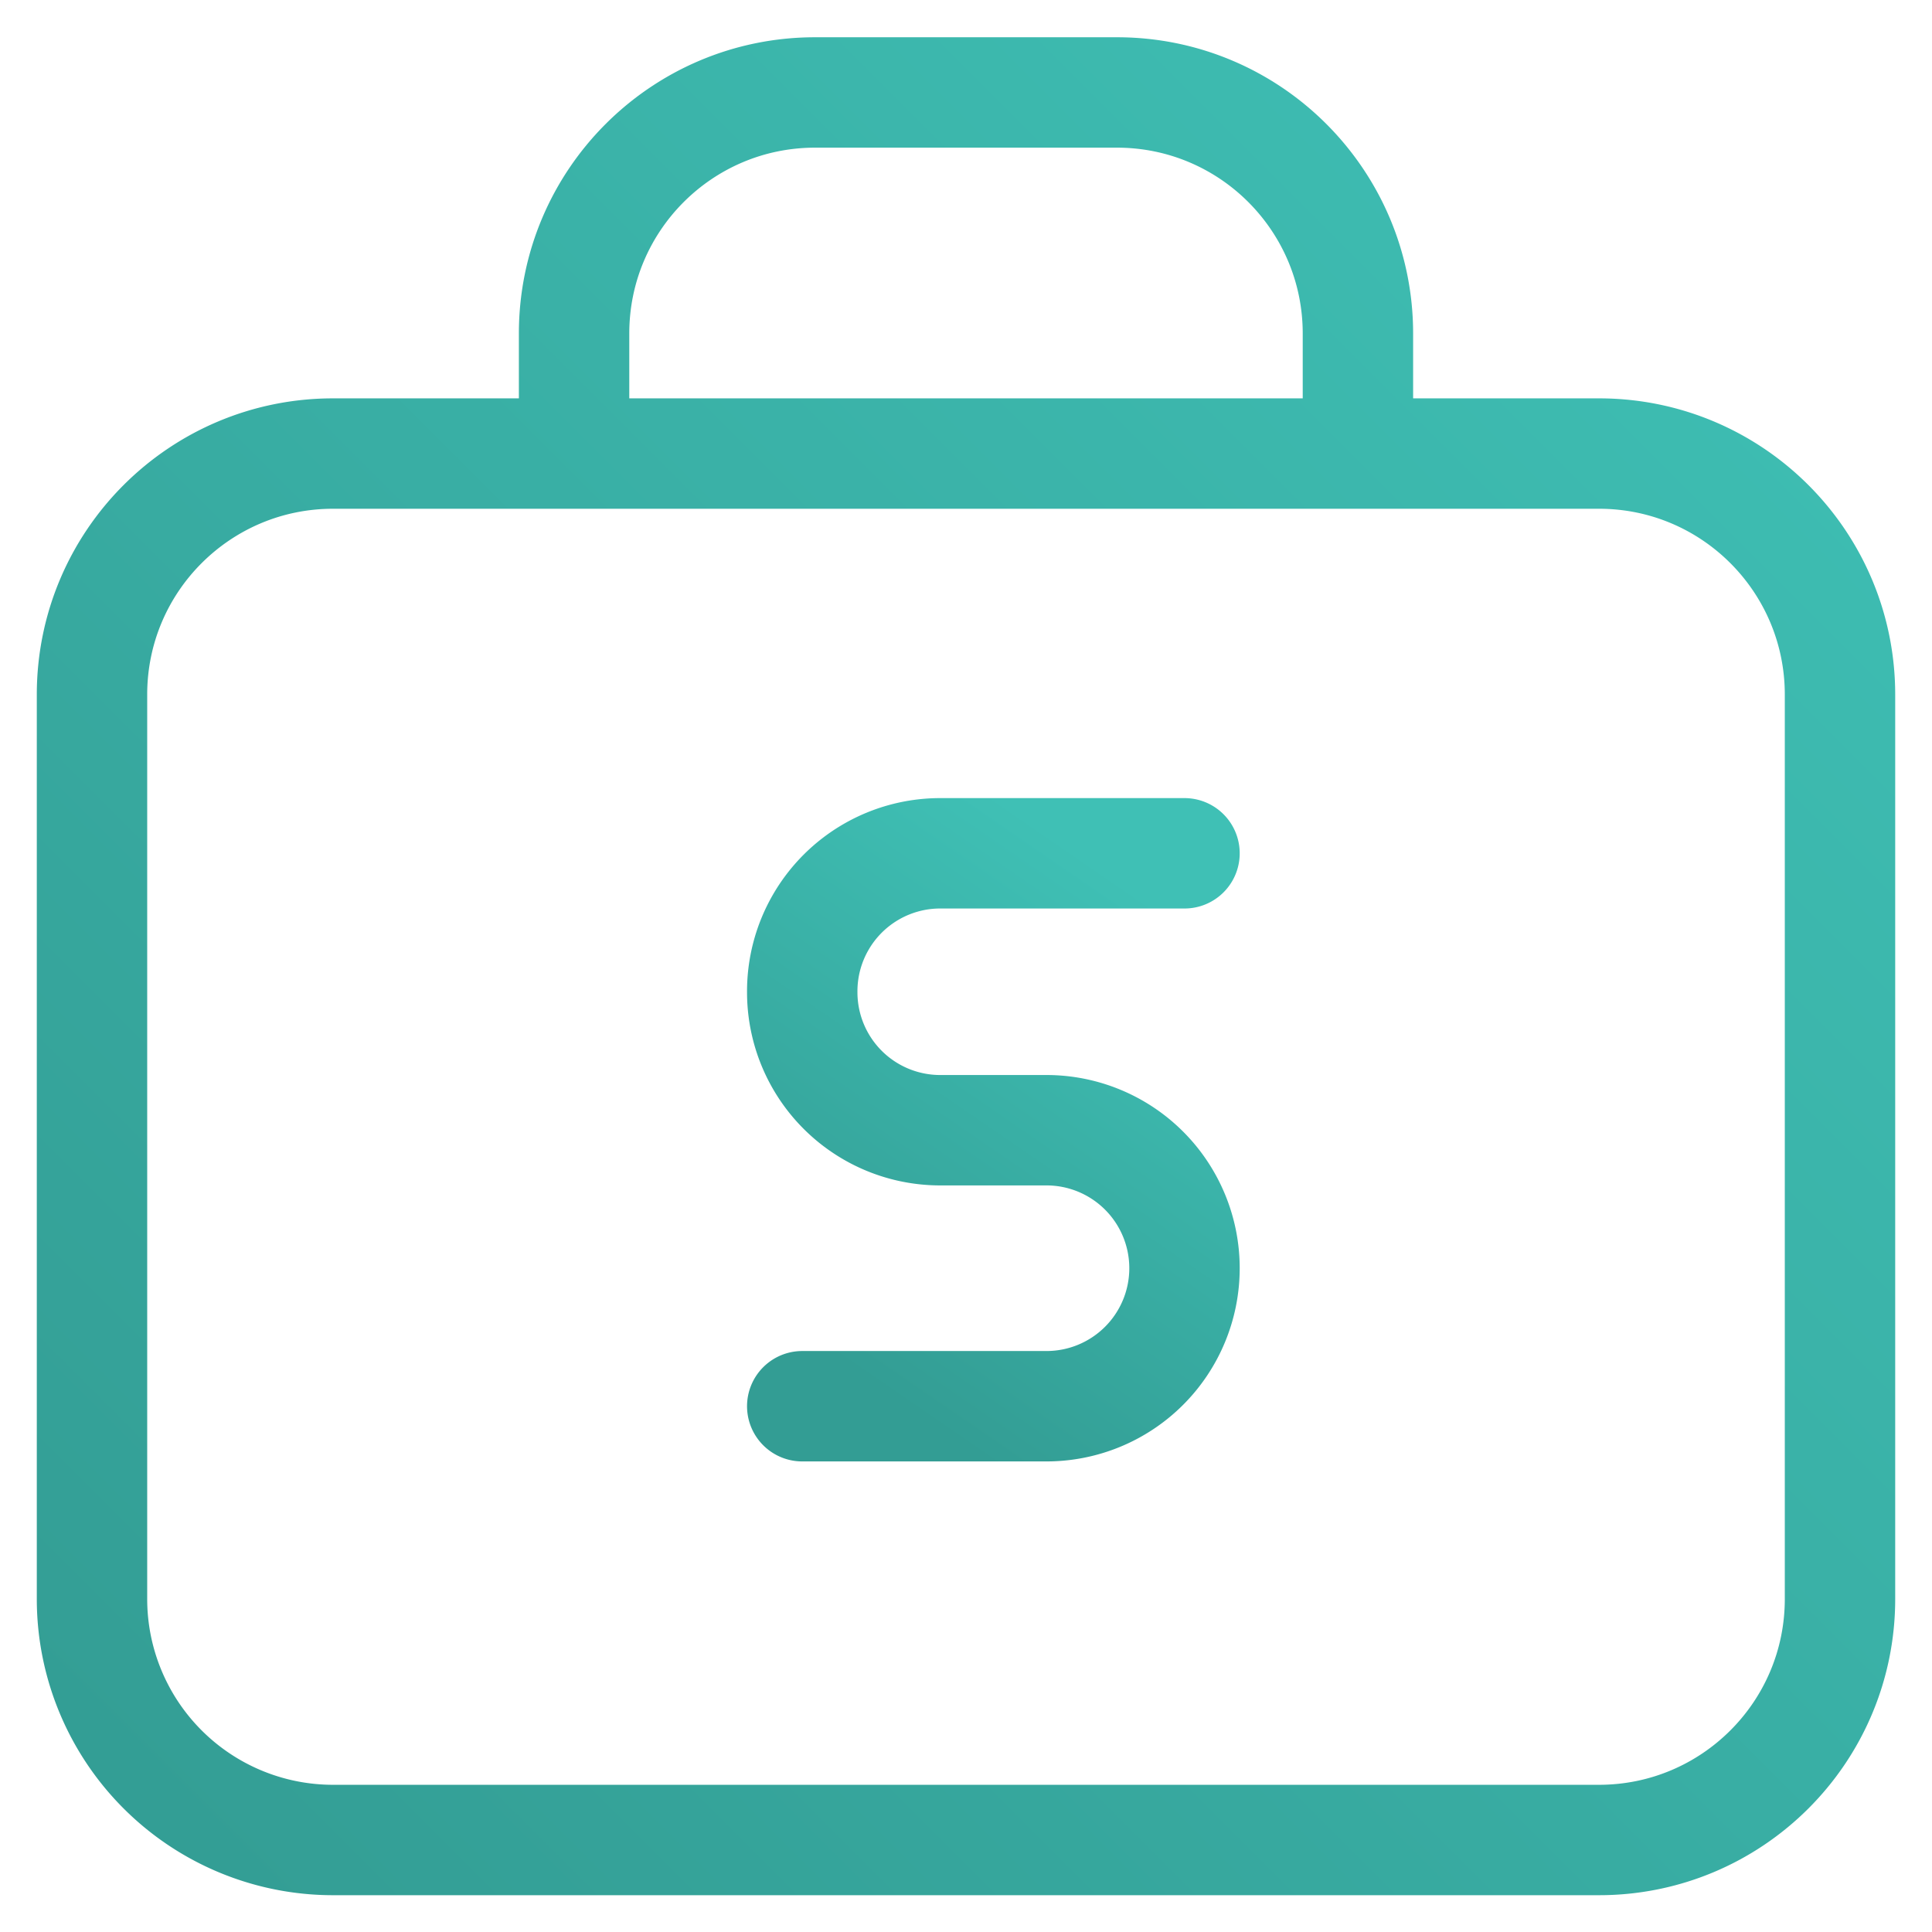 <svg xmlns="http://www.w3.org/2000/svg" viewBox="0 0 42 42"><defs><linearGradient id="a" x1="0%" x2="100%" y1="100%" y2="0%"><stop offset="0%" stop-color="#339D94"/><stop offset="100%" stop-color="#3FC0B5"/></linearGradient><linearGradient id="b" x1="26.04%" x2="73.96%" y1="100%" y2="0%"><stop offset="0%" stop-color="#339D94"/><stop offset="100%" stop-color="#3FC0B5"/></linearGradient></defs><g fill="none" fill-rule="evenodd" stroke-linecap="round" stroke-linejoin="round" stroke-width="2.4"><path stroke="url(#a)" d="M0 13.1c0-2.9 2.35-5.24 5.24-5.24h27.52c2.9 0 5.24 2.35 5.24 5.24v19.66c0 2.9-2.35 5.24-5.24 5.24H5.24A5.24 5.24 0 0 1 0 32.76V13.1Zm10.48-5.9V5.25c0-2.9 2.35-5.24 5.24-5.24h6.56c2.9 0 5.24 2.35 5.24 5.24v1.97" transform="translate(2 2)"/><path stroke="url(#a)" d="M4.16 15.24v.92M4.16.46v.93" transform="translate(17.44 16.25)"/><path stroke="url(#b)" d="M8.31 2.3h-5.3A3 3 0 0 0 0 5.32h0a3 3 0 0 0 3 3h2.31a3 3 0 0 1 3 3h0a3 3 0 0 1-3 3H0" transform="translate(17.44 16.25)"/></g></svg>